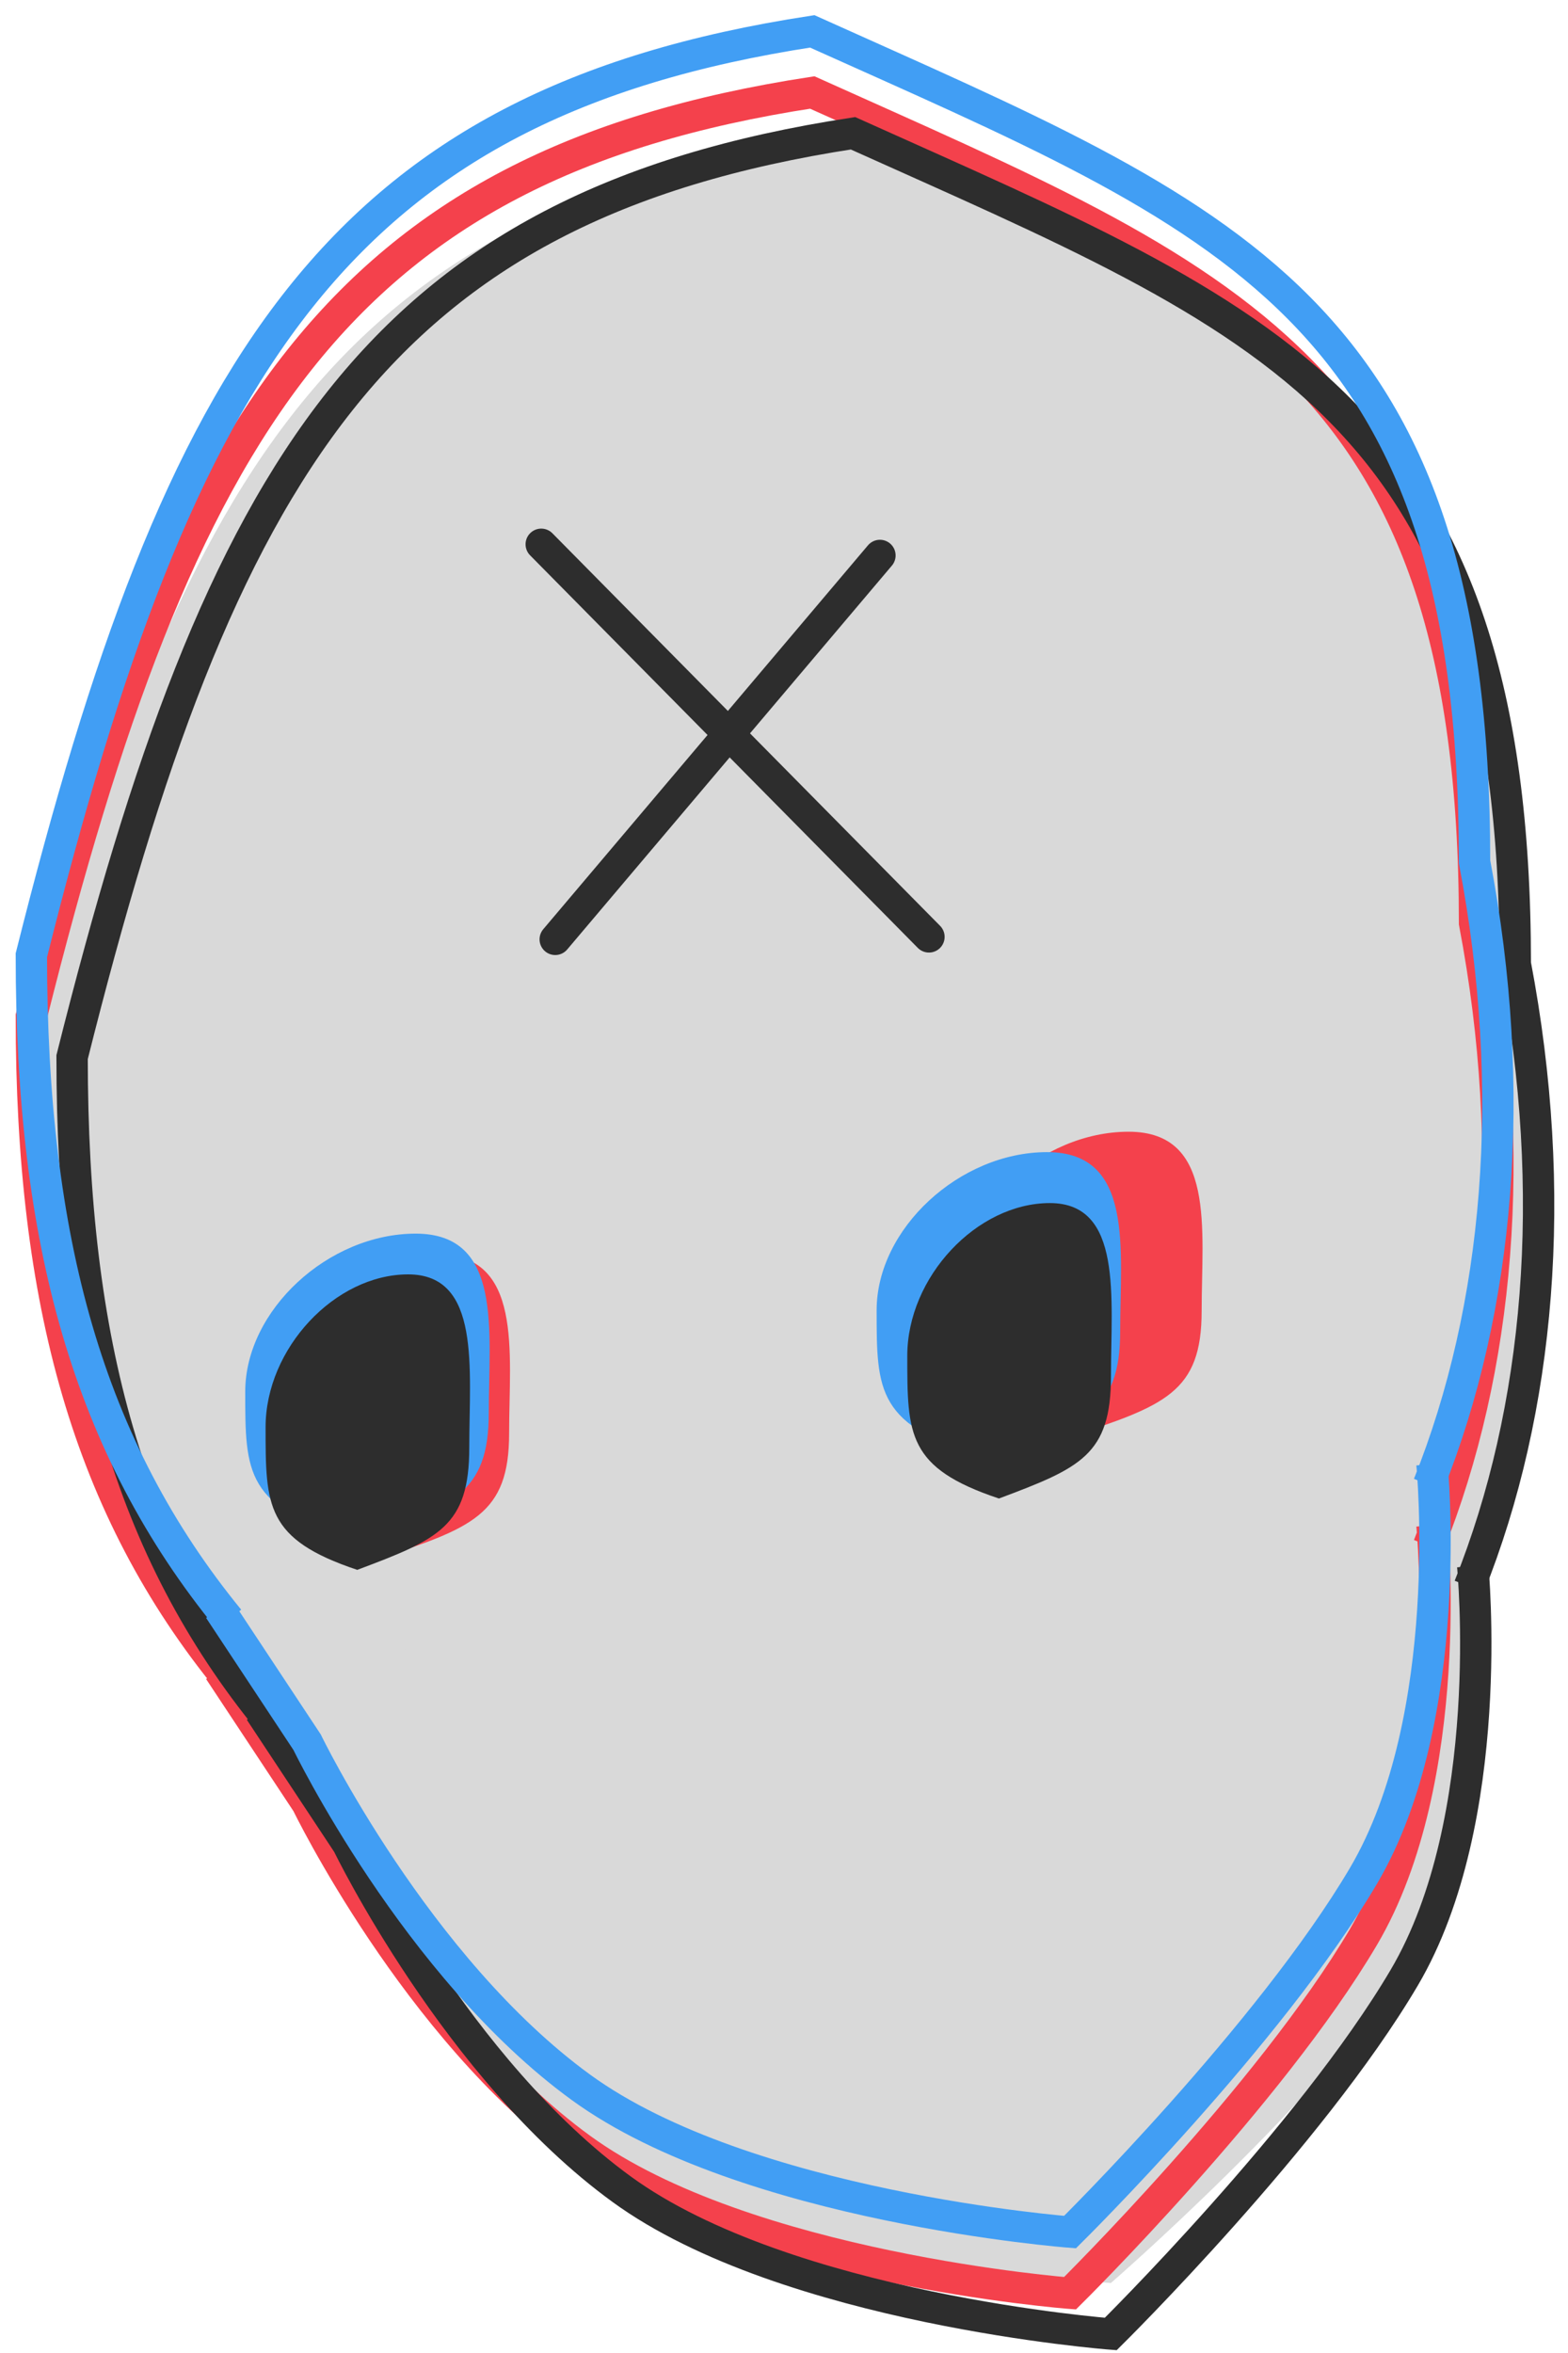 <svg width="50" height="75" viewBox="0 0 50 75" fill="none" xmlns="http://www.w3.org/2000/svg">
<path d="M48.414 30.228C51.986 48.089 42.797 63.352 26.655 63.352C10.513 63.352 1 50.548 1 33.151C5.871 14.64 11.067 6.521 26.655 4.248C40.295 10.093 48.414 12.83 48.414 30.228Z" fill="#D9D9D9"/>
<path d="M6.845 52.96L47.439 50.362C47.439 50.362 48.273 57.749 45.166 62.378C42.059 67.007 35.423 72.77 35.423 72.77C35.423 72.77 24.661 72.049 19.186 68.548C13.71 65.048 10.093 58.481 10.093 58.481L6.845 52.96Z" fill="#D9D9D9"/>
<path d="M7.304 53.573C2.808 48.071 1 41.505 1 32.397C5.728 13.537 10.771 5.265 25.901 2.948C39.14 8.904 47.02 11.693 47.02 29.419C48.416 36.746 47.804 43.645 45.552 49.272" stroke="#F4414C"/>
<path d="M6.989 53.242L9.793 57.481C9.793 57.481 13.267 64.656 18.526 68.482C23.785 72.307 34.121 73.095 34.121 73.095C34.121 73.095 40.494 66.797 43.478 61.739C46.462 56.681 45.662 48.61 45.662 48.61" stroke="#F4414C"/>
<path d="M38.318 41.784C38.318 44.382 37.153 44.808 34.047 45.816C30.552 44.808 30.552 43.71 30.552 41.112C30.552 38.515 33.201 36.073 35.989 36.073C38.776 36.073 38.318 39.187 38.318 41.784Z" fill="#F4414C"/>
<path d="M16.235 45.681C16.235 48.279 15.071 48.705 11.964 49.713C8.469 48.705 8.469 47.607 8.469 45.01C8.469 42.412 11.118 39.97 13.906 39.97C16.694 39.97 16.235 43.084 16.235 45.681Z" fill="#F4414C"/>
<path d="M35.72 42.434C35.72 45.031 34.555 45.457 31.449 46.465C27.954 45.457 27.954 44.359 27.954 41.762C27.954 39.164 30.602 36.723 33.39 36.723C36.178 36.723 35.72 39.836 35.72 42.434Z" fill="#419EF4"/>
<path d="M15.586 45.032C15.586 47.629 14.421 48.055 11.314 49.063C7.82 48.055 7.82 46.958 7.82 44.36C7.82 41.762 10.468 39.321 13.256 39.321C16.044 39.321 15.586 42.434 15.586 45.032Z" fill="#419EF4"/>
<path d="M14.964 46.141C14.964 48.651 13.99 49.063 11.392 50.038C8.469 49.063 8.469 48.002 8.469 45.491C8.469 42.98 10.684 40.62 13.016 40.62C15.348 40.62 14.964 43.63 14.964 46.141Z" fill="#2D2D2D"/>
<path d="M35.426 43.867C35.426 46.378 34.452 46.79 31.854 47.764C28.931 46.79 28.931 45.729 28.931 43.218C28.931 40.707 31.146 38.347 33.478 38.347C35.809 38.347 35.426 41.356 35.426 43.867Z" fill="#2D2D2D"/>
<path d="M8.603 54.872C4.107 49.37 2.299 42.804 2.299 33.696C7.027 14.836 12.07 6.564 27.2 4.248C40.439 10.203 48.319 12.992 48.319 30.718C49.715 38.045 49.103 44.944 46.851 50.571" stroke="#2D2D2D"/>
<path d="M8.288 54.541L11.092 58.78C11.092 58.78 14.566 65.955 19.825 69.781C25.084 73.606 35.42 74.394 35.42 74.394C35.42 74.394 41.793 68.097 44.777 63.038C47.762 57.98 46.961 49.909 46.961 49.909" stroke="#2D2D2D"/>
<path d="M7.304 51.624C2.808 46.123 1 39.557 1 30.448C5.728 11.588 10.771 3.316 25.901 1C39.14 6.956 47.02 9.745 47.02 27.47C48.416 34.798 47.804 41.696 45.552 47.323" stroke="#419EF4"/>
<path d="M6.989 51.293L9.793 55.532C9.793 55.532 13.267 62.708 18.526 66.533C23.785 70.358 34.121 71.146 34.121 71.146C34.121 71.146 40.494 64.849 43.478 59.791C46.462 54.733 45.662 46.661 45.662 46.661" stroke="#419EF4"/>
<line x1="28.059" y1="17.705" x2="17.705" y2="29.941" stroke="#2D2D2D" stroke-linecap="round"/>
<path d="M17.259 17.349L29.622 29.862" stroke="#2D2D2D" stroke-linecap="round"/>
</svg>
